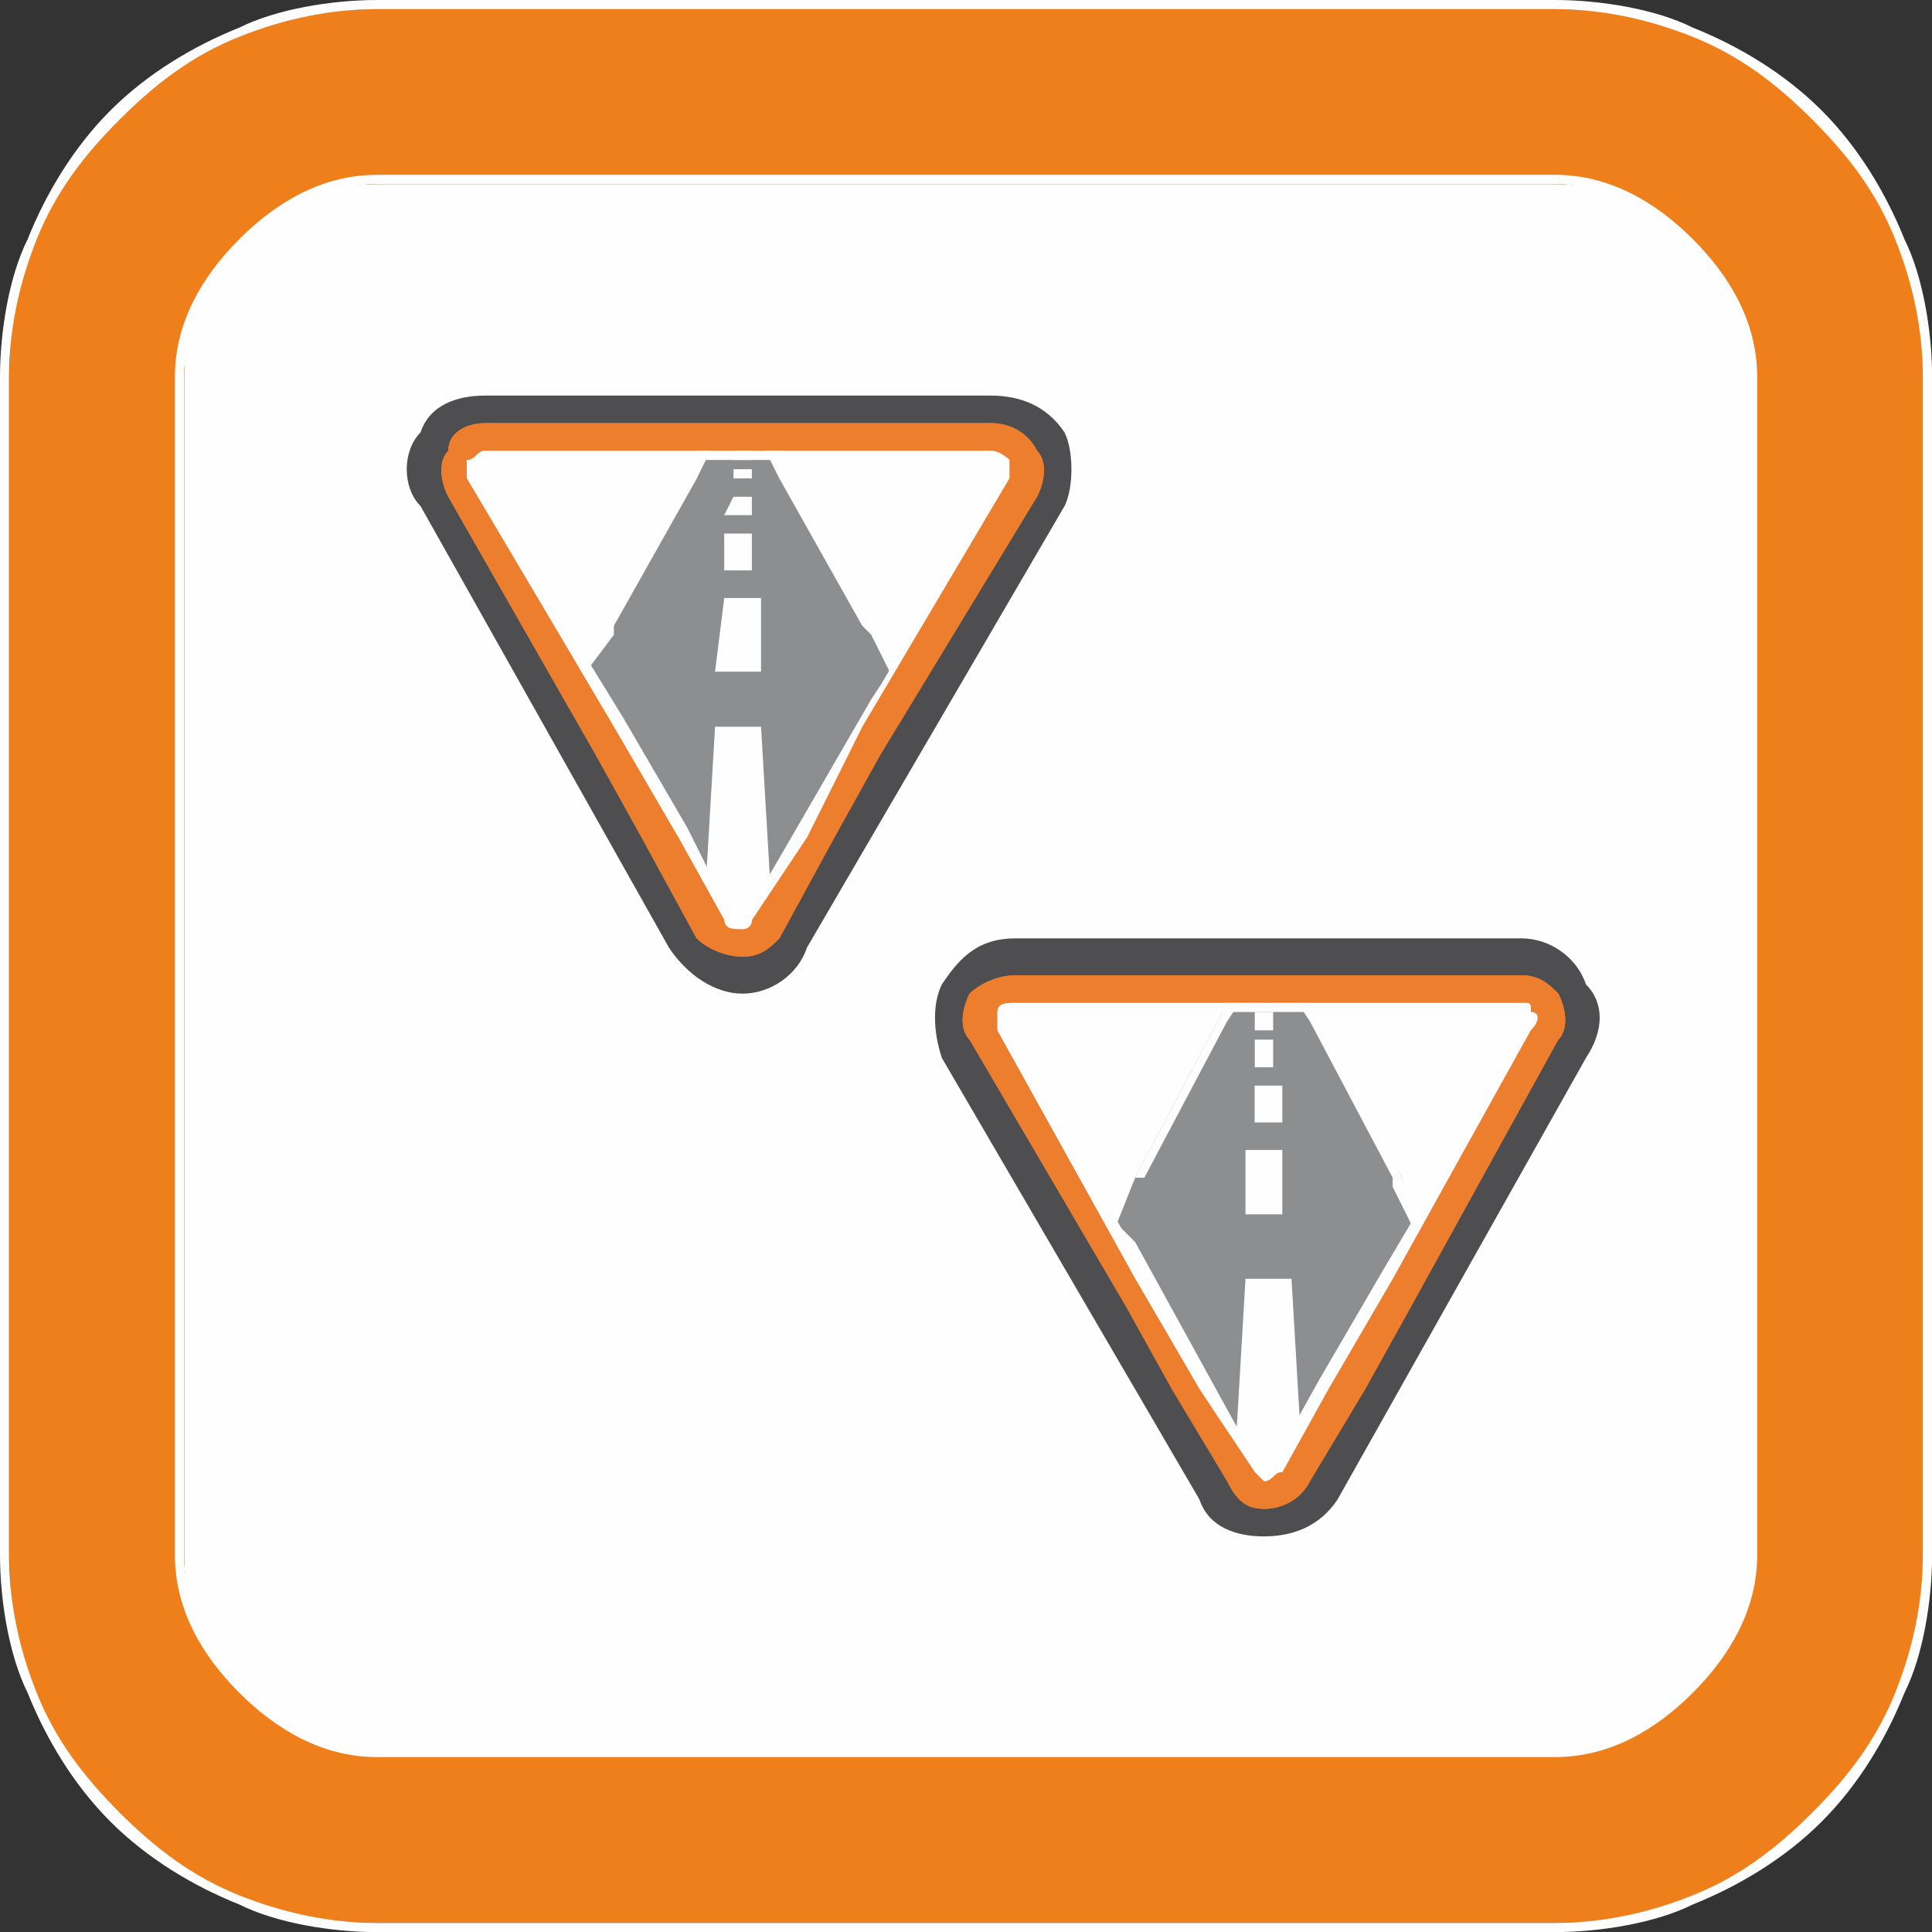 <svg version="1.1" xmlns="http://www.w3.org/2000/svg" xmlns:xlink="http://www.w3.org/1999/xlink" width="19.154" height="19.154" viewBox="0,0,19.154,19.154"><rect x="0" y="0" width="19.154" height="19.154" fill="#333333" stroke="none"/><g transform="translate(-310.423,-170.423)"><g data-paper-data="{&quot;isPaintingLayer&quot;:true}" stroke="none" stroke-width="1" stroke-linecap="butt" stroke-linejoin="miter" stroke-miterlimit="10" stroke-dasharray="" stroke-dashoffset="0" style="mix-blend-mode: normal"><path d="M314.163,187.753c-1.058,0 -1.915,-0.858 -1.915,-1.915v-11.675c0,-1.058 0.858,-1.915 1.915,-1.915h11.675c1.058,0 1.915,0.858 1.915,1.915v11.675c0,1.058 -0.858,1.915 -1.915,1.915z" fill="#fefefe" fill-rule="evenodd"/><path d="M314.163,170.514h11.675c1.003,0 1.915,0.365 2.554,1.003v0.091c0.73,0.638 1.095,1.551 1.095,2.554v11.675c0,1.003 -0.365,1.915 -1.095,2.554v0c-0.638,0.73 -1.551,1.095 -2.554,1.095h-11.675c-1.003,0 -1.915,-0.365 -2.554,-1.095h-0.091c-0.638,-0.638 -1.003,-1.551 -1.003,-2.554v-11.675c0,-1.003 0.365,-1.915 1.003,-2.554l0.091,-0.091c0.638,-0.638 1.551,-1.003 2.554,-1.003zM314.163,172.247h11.675c1.003,0 1.915,0.912 1.915,1.915v11.675c0,1.003 -0.912,1.915 -1.915,1.915h-11.675c-1.003,0 -1.915,-0.912 -1.915,-1.915v-11.675c0,-1.003 0.912,-1.915 1.915,-1.915z" fill="#ef7f1a" fill-rule="evenodd"/><path d="M314.163,170.423h11.675c0.456,0 1.003,0.091 1.368,0.274c0.456,0.182 0.912,0.456 1.277,0.821v0c0.365,0.365 0.638,0.821 0.821,1.277c0.182,0.365 0.274,0.912 0.274,1.368v11.675c0,0.456 -0.091,1.003 -0.274,1.368c-0.182,0.456 -0.456,0.912 -0.821,1.277v0c-0.365,0.365 -0.821,0.638 -1.277,0.821c-0.365,0.182 -0.912,0.274 -1.368,0.274h-11.675c-0.456,0 -1.003,-0.091 -1.368,-0.274c-0.456,-0.182 -0.912,-0.456 -1.277,-0.821v0c-0.365,-0.365 -0.638,-0.821 -0.821,-1.277c-0.182,-0.365 -0.274,-0.912 -0.274,-1.368v-11.675c0,-0.456 0.091,-1.003 0.274,-1.368c0.182,-0.456 0.456,-0.912 0.821,-1.277v0c0.365,-0.365 0.821,-0.638 1.277,-0.821c0.365,-0.182 0.912,-0.274 1.368,-0.274zM325.837,170.514h-11.675c-0.456,0 -0.912,0.091 -1.368,0.274c-0.456,0.182 -0.821,0.456 -1.186,0.821v0c-0.365,0.365 -0.638,0.73 -0.821,1.186c-0.182,0.456 -0.274,0.912 -0.274,1.368v11.675c0,0.456 0.091,0.912 0.274,1.368c0.182,0.456 0.456,0.821 0.821,1.186v0c0.365,0.365 0.73,0.638 1.186,0.821c0.456,0.182 0.912,0.274 1.368,0.274h11.675c0.456,0 0.912,-0.091 1.368,-0.274c0.456,-0.182 0.821,-0.456 1.186,-0.821v0c0.365,-0.365 0.638,-0.73 0.821,-1.186c0.182,-0.456 0.274,-0.912 0.274,-1.368v-11.675c0,-0.456 -0.091,-0.912 -0.274,-1.368c-0.182,-0.456 -0.456,-0.821 -0.821,-1.186v0c-0.365,-0.365 -0.73,-0.638 -1.186,-0.821c-0.456,-0.182 -0.912,-0.274 -1.368,-0.274zM314.163,172.156h11.675c0.547,0 1.003,0.274 1.368,0.638c0.365,0.365 0.638,0.821 0.638,1.368v11.675c0,0.547 -0.274,1.003 -0.638,1.368c-0.365,0.365 -0.821,0.638 -1.368,0.638h-11.675c-0.547,0 -1.003,-0.274 -1.368,-0.638c-0.365,-0.365 -0.638,-0.821 -0.638,-1.368v-11.675c0,-0.547 0.274,-1.003 0.638,-1.368c0.365,-0.365 0.821,-0.638 1.368,-0.638zM325.837,172.247h-11.675c-0.456,0 -1.003,0.274 -1.277,0.638c-0.365,0.274 -0.638,0.821 -0.638,1.277v11.675c0,0.456 0.274,1.003 0.638,1.277c0.274,0.365 0.821,0.547 1.277,0.547h11.675c0.456,0 1.003,-0.182 1.277,-0.547c0.365,-0.274 0.547,-0.821 0.547,-1.277v-11.675c0,-0.456 -0.182,-1.003 -0.547,-1.277c-0.274,-0.365 -0.821,-0.638 -1.277,-0.638z" fill="#fefefe" fill-rule="nonzero"/><path d="M317.811,180.182v0.091h-0.182l0.091,-0.091z" fill="#fefefe" fill-rule="nonzero"/><path d="M317.811,180.274v0.182h-0.182v-0.182z" fill="#fefefe" fill-rule="nonzero"/><g fill-rule="nonzero"><path d="M317.785,180.274v0c-0.274,0 -0.547,-0.182 -0.73,-0.456l-2.463,-4.378c-0.182,-0.182 -0.182,-0.547 0,-0.73c0.091,-0.274 0.365,-0.365 0.638,-0.365h5.017c0.274,0 0.547,0.091 0.73,0.365c0.091,0.182 0.091,0.547 0,0.73l-2.554,4.378c-0.091,0.274 -0.365,0.456 -0.638,0.456zM316.6,175.896l1.186,2.007l1.186,-2.007z" fill="#4e4e50"/><path d="M318.971,177.081v0l-0.182,0.182v0l-0.73,1.368l-0.091,0.091h0.182l-0.365,0.73l-0.456,-0.73h0.182v-0.091l-0.821,-1.368v0l-0.182,-0.182h0.091l-1.095,-1.824h4.469z" fill="#fcc127"/><path d="M320.431,175.166l-1.459,2.463l-0.547,1.095l-0.547,0.821c0,0.091 -0.091,0.091 -0.091,0.091c-0.091,0 -0.182,0 -0.182,-0.091l-0.456,-0.821l-0.638,-1.095l-1.459,-2.463c0,-0.091 0,-0.091 0,-0.182c0.091,0 0.091,-0.091 0.182,-0.091h5.017c0.091,0 0.182,0.091 0.182,0.091c0,0.091 0,0.091 0,0.182z" fill="#fefefe"/><path d="M317.421,179.088l-1.186,-2.007l0.274,-0.456l0.821,-1.459l0.182,-0.456h0.456l1.095,2.007l0.182,0.365l-0.091,0.274l-1.095,1.733z" fill="#8c8e8f"/><path d="M317.512,174.801l-0.182,0.365l-0.821,1.459v0.091l-0.274,0.365l0.182,0.274l1.003,1.733h0.638l1.003,-1.733l0.182,-0.274l-0.182,-0.365l-0.091,-0.091l-0.821,-1.459l-0.182,-0.365zM318.242,175.075l0.821,1.551v0l0.274,0.456v0l-0.182,0.274l-1.003,1.824v0h-0.73v0l-1.095,-1.824l-0.182,-0.274v0l0.274,-0.456v0l0.821,-1.551l0.274,-0.365h0.547z" fill="#fefefe"/><path d="M317.785,174.71v0.091h-0.091v-0.091z" fill="#fefefe"/><path d="M317.877,174.892v0.091h-0.182v-0.091z" fill="#fefefe"/><path d="M317.877,175.075v0.091h-0.182v-0.091z" fill="#fefefe"/><path d="M317.877,175.348v0.182h-0.274l0.091,-0.182z" fill="#fefefe"/><path d="M317.877,175.713v0.365h-0.274v-0.365z" fill="#fefefe"/><path d="M317.968,176.352v0.73h-0.456l0.091,-0.73z" fill="#fefefe"/><path d="M318.059,179.179h-0.638l0.091,-1.551h0.456z" fill="#fefefe"/><path d="M320.704,175.348l-1.551,2.554l-0.456,0.821l-0.547,1.003c-0.091,0.091 -0.182,0.182 -0.365,0.182c-0.182,0 -0.365,-0.091 -0.456,-0.182l-0.547,-1.003l-0.456,-0.821l-1.459,-2.554c-0.091,-0.182 -0.091,-0.365 0,-0.456c0,-0.182 0.182,-0.274 0.365,-0.274h5.017c0.182,0 0.365,0.091 0.456,0.274c0.091,0.091 0.091,0.274 0,0.456zM320.431,174.983c0,0 -0.091,-0.091 -0.182,-0.091h-5.017c-0.091,0 -0.091,0.091 -0.182,0.091c0,0.091 0,0.091 0,0.182l1.459,2.463l0.638,1.095l0.456,0.821c0,0.091 0.091,0.091 0.182,0.091c0,0 0.091,0 0.091,-0.091l0.547,-0.821l0.547,-1.095l1.459,-2.463c0,-0.091 0,-0.091 0,-0.182z" fill="#ed7e2e"/><path d="M320.704,175.348l-1.551,2.554l-0.456,0.821l-0.547,1.003c-0.091,0.091 -0.182,0.182 -0.365,0.182c-0.182,0 -0.365,-0.091 -0.456,-0.182l-0.547,-1.003l-0.456,-0.821l-1.459,-2.554c-0.091,-0.182 -0.091,-0.365 0,-0.456c0,-0.182 0.182,-0.274 0.365,-0.274h5.017c0.182,0 0.365,0.091 0.456,0.274c0.091,0.091 0.091,0.274 0,0.456zM320.431,174.983c0,0 -0.091,-0.091 -0.182,-0.091h-5.017c-0.091,0 -0.091,0.091 -0.182,0.091c0,0.091 0,0.091 0,0.182l1.459,2.463l0.638,1.095l0.456,0.821c0,0.091 0.091,0.091 0.182,0.091c0,0 0.091,0 0.091,-0.091l0.547,-0.821l0.547,-1.095l1.459,-2.463c0,-0.091 0,-0.091 0,-0.182z" fill="#ed7e2e"/><path d="M315.232,174.983c0,0 -0.091,0 -0.091,0.091c0,0 0,0 0,0.091l1.459,2.371l0.638,1.095l0.456,0.912c0,0 0,0 0.091,0v0l0.547,-0.912l0.638,-1.095l1.368,-2.371c0,-0.091 0,-0.091 0,-0.091c0,-0.091 0,-0.091 -0.091,-0.091zM320.431,174.983c0,0.091 0,0.091 0,0.182l-1.459,2.463l-0.547,1.095l-0.547,0.821c0,0.091 -0.091,0.091 -0.091,0.091c-0.091,0 -0.182,0 -0.182,-0.091l-0.456,-0.821l-0.638,-1.095l-1.459,-2.463c0,-0.091 0,-0.091 0,-0.182c0.091,0 0.091,-0.091 0.182,-0.091h5.017c0.091,0 0.182,0.091 0.182,0.091z" fill="#fefefe"/></g><g fill-rule="nonzero"><path d="M322.953,185.655v0c-0.274,0 -0.547,-0.091 -0.638,-0.365l-2.554,-4.378c-0.091,-0.274 -0.091,-0.547 0,-0.73c0.182,-0.274 0.365,-0.456 0.73,-0.456h5.017c0.274,0 0.547,0.182 0.638,0.456c0.182,0.182 0.182,0.456 0,0.73l-2.463,4.378c-0.182,0.274 -0.456,0.365 -0.73,0.365zM321.768,181.277l1.186,2.098l1.186,-2.098z" fill="#4e4e50"/><path d="M324.139,182.463v0l-0.091,0.274v0l-0.821,1.368v0.091h0.182l-0.456,0.73l-0.456,-0.73h0.274l-0.091,-0.091l-0.821,-1.368v0l-0.091,-0.274v0l-1.003,-1.733h4.469z" fill="#fcc127"/><path d="M325.599,180.638l-1.368,2.463l-0.638,1.095l-0.456,0.821c-0.091,0 -0.091,0.091 -0.182,0.091l-0.091,-0.091l-0.547,-0.821l-0.638,-1.095l-1.368,-2.463c0,-0.091 0,-0.182 0,-0.182c0,-0.091 0.091,-0.091 0.182,-0.091h5.017c0.091,0 0.091,0 0.091,0.091c0.091,0 0.091,0.091 0,0.182z" fill="#fefefe"/><path d="M322.68,184.56l-1.277,-2.007l0.274,-0.456l0.821,-1.551l0.182,-0.365h0.547l1.095,1.915l0.182,0.456l-0.182,0.274l-1.003,1.733z" fill="#8c8e8f"/><path d="M322.771,180.274l-0.182,0.274l-0.821,1.551h-0.091l-0.182,0.456l0.182,0.182l1.003,1.824h0.638l1.003,-1.824l0.091,-0.182l-0.182,-0.365v-0.091l-0.821,-1.551l-0.182,-0.274zM323.501,180.547l0.821,1.551v0l0.182,0.365v0.091l-0.091,0.274l-1.095,1.824v0h-0.73v0l-1.003,-1.824l-0.182,-0.274v-0.091l0.182,-0.365h0.091l0.821,-1.551l0.182,-0.365h0.547z" fill="#fefefe"/><path d="M323.045,180.456v0.182h-0.182v-0.182z" fill="#fefefe"/><path d="M323.045,180.73v0.274h-0.182v-0.274z" fill="#fefefe"/><path d="M323.136,181.186v0.365h-0.274v-0.365z" fill="#fefefe"/><path d="M323.136,181.824v0.638h-0.365v-0.638z" fill="#fefefe"/><path d="M323.318,184.652h-0.638l0.091,-1.551h0.456z" fill="#fefefe"/><path d="M325.872,180.73l-1.459,2.645l-0.456,0.821l-0.547,0.912c-0.091,0.182 -0.274,0.274 -0.456,0.274c-0.182,0 -0.274,-0.091 -0.365,-0.274l-0.547,-0.912l-0.456,-0.821l-1.551,-2.645c-0.091,-0.091 -0.091,-0.274 0,-0.456c0.091,-0.091 0.274,-0.182 0.456,-0.182h5.017c0.182,0 0.274,0.091 0.365,0.182c0.091,0.182 0.091,0.365 0,0.456zM325.599,180.456c0,-0.091 0,-0.091 -0.091,-0.091h-5.017c-0.091,0 -0.182,0 -0.182,0.091c0,0 0,0.091 0,0.182l1.368,2.463l0.638,1.095l0.547,0.821l0.091,0.091c0.091,0 0.091,-0.091 0.182,-0.091l0.456,-0.821l0.638,-1.095l1.368,-2.463c0.091,-0.091 0.091,-0.182 0,-0.182z" fill="#ed7e2e"/><path d="M325.872,180.73l-1.459,2.645l-0.456,0.821l-0.547,0.912c-0.091,0.182 -0.274,0.274 -0.456,0.274c-0.182,0 -0.274,-0.091 -0.365,-0.274l-0.547,-0.912l-0.456,-0.821l-1.551,-2.645c-0.091,-0.091 -0.091,-0.274 0,-0.456c0.091,-0.091 0.274,-0.182 0.456,-0.182h5.017c0.182,0 0.274,0.091 0.365,0.182c0.091,0.182 0.091,0.365 0,0.456zM325.599,180.456c0,-0.091 0,-0.091 -0.091,-0.091h-5.017c-0.091,0 -0.182,0 -0.182,0.091c0,0 0,0.091 0,0.182l1.368,2.463l0.638,1.095l0.547,0.821l0.091,0.091c0.091,0 0.091,-0.091 0.182,-0.091l0.456,-0.821l0.638,-1.095l1.368,-2.463c0.091,-0.091 0.091,-0.182 0,-0.182z" fill="#ed7e2e"/><path d="M320.491,180.456c-0.091,0 -0.091,0 -0.091,0c0,0.091 0,0.091 0,0.091l1.368,2.463l0.638,1.095l0.456,0.821c0.091,0.091 0.091,0.091 0.091,0.091c0.091,0 0.091,0 0.091,-0.091l0.456,-0.821l0.638,-1.095l1.459,-2.463c0,0 0,0 0,-0.091h-0.091zM325.599,180.456c0.091,0 0.091,0.091 0,0.182l-1.368,2.463l-0.638,1.095l-0.456,0.821c-0.091,0 -0.091,0.091 -0.182,0.091l-0.091,-0.091l-0.547,-0.821l-0.638,-1.095l-1.368,-2.463c0,-0.091 0,-0.182 0,-0.182c0,-0.091 0.091,-0.091 0.182,-0.091h5.017c0.091,0 0.091,0 0.091,0.091z" fill="#fefefe"/></g></g></g></svg>